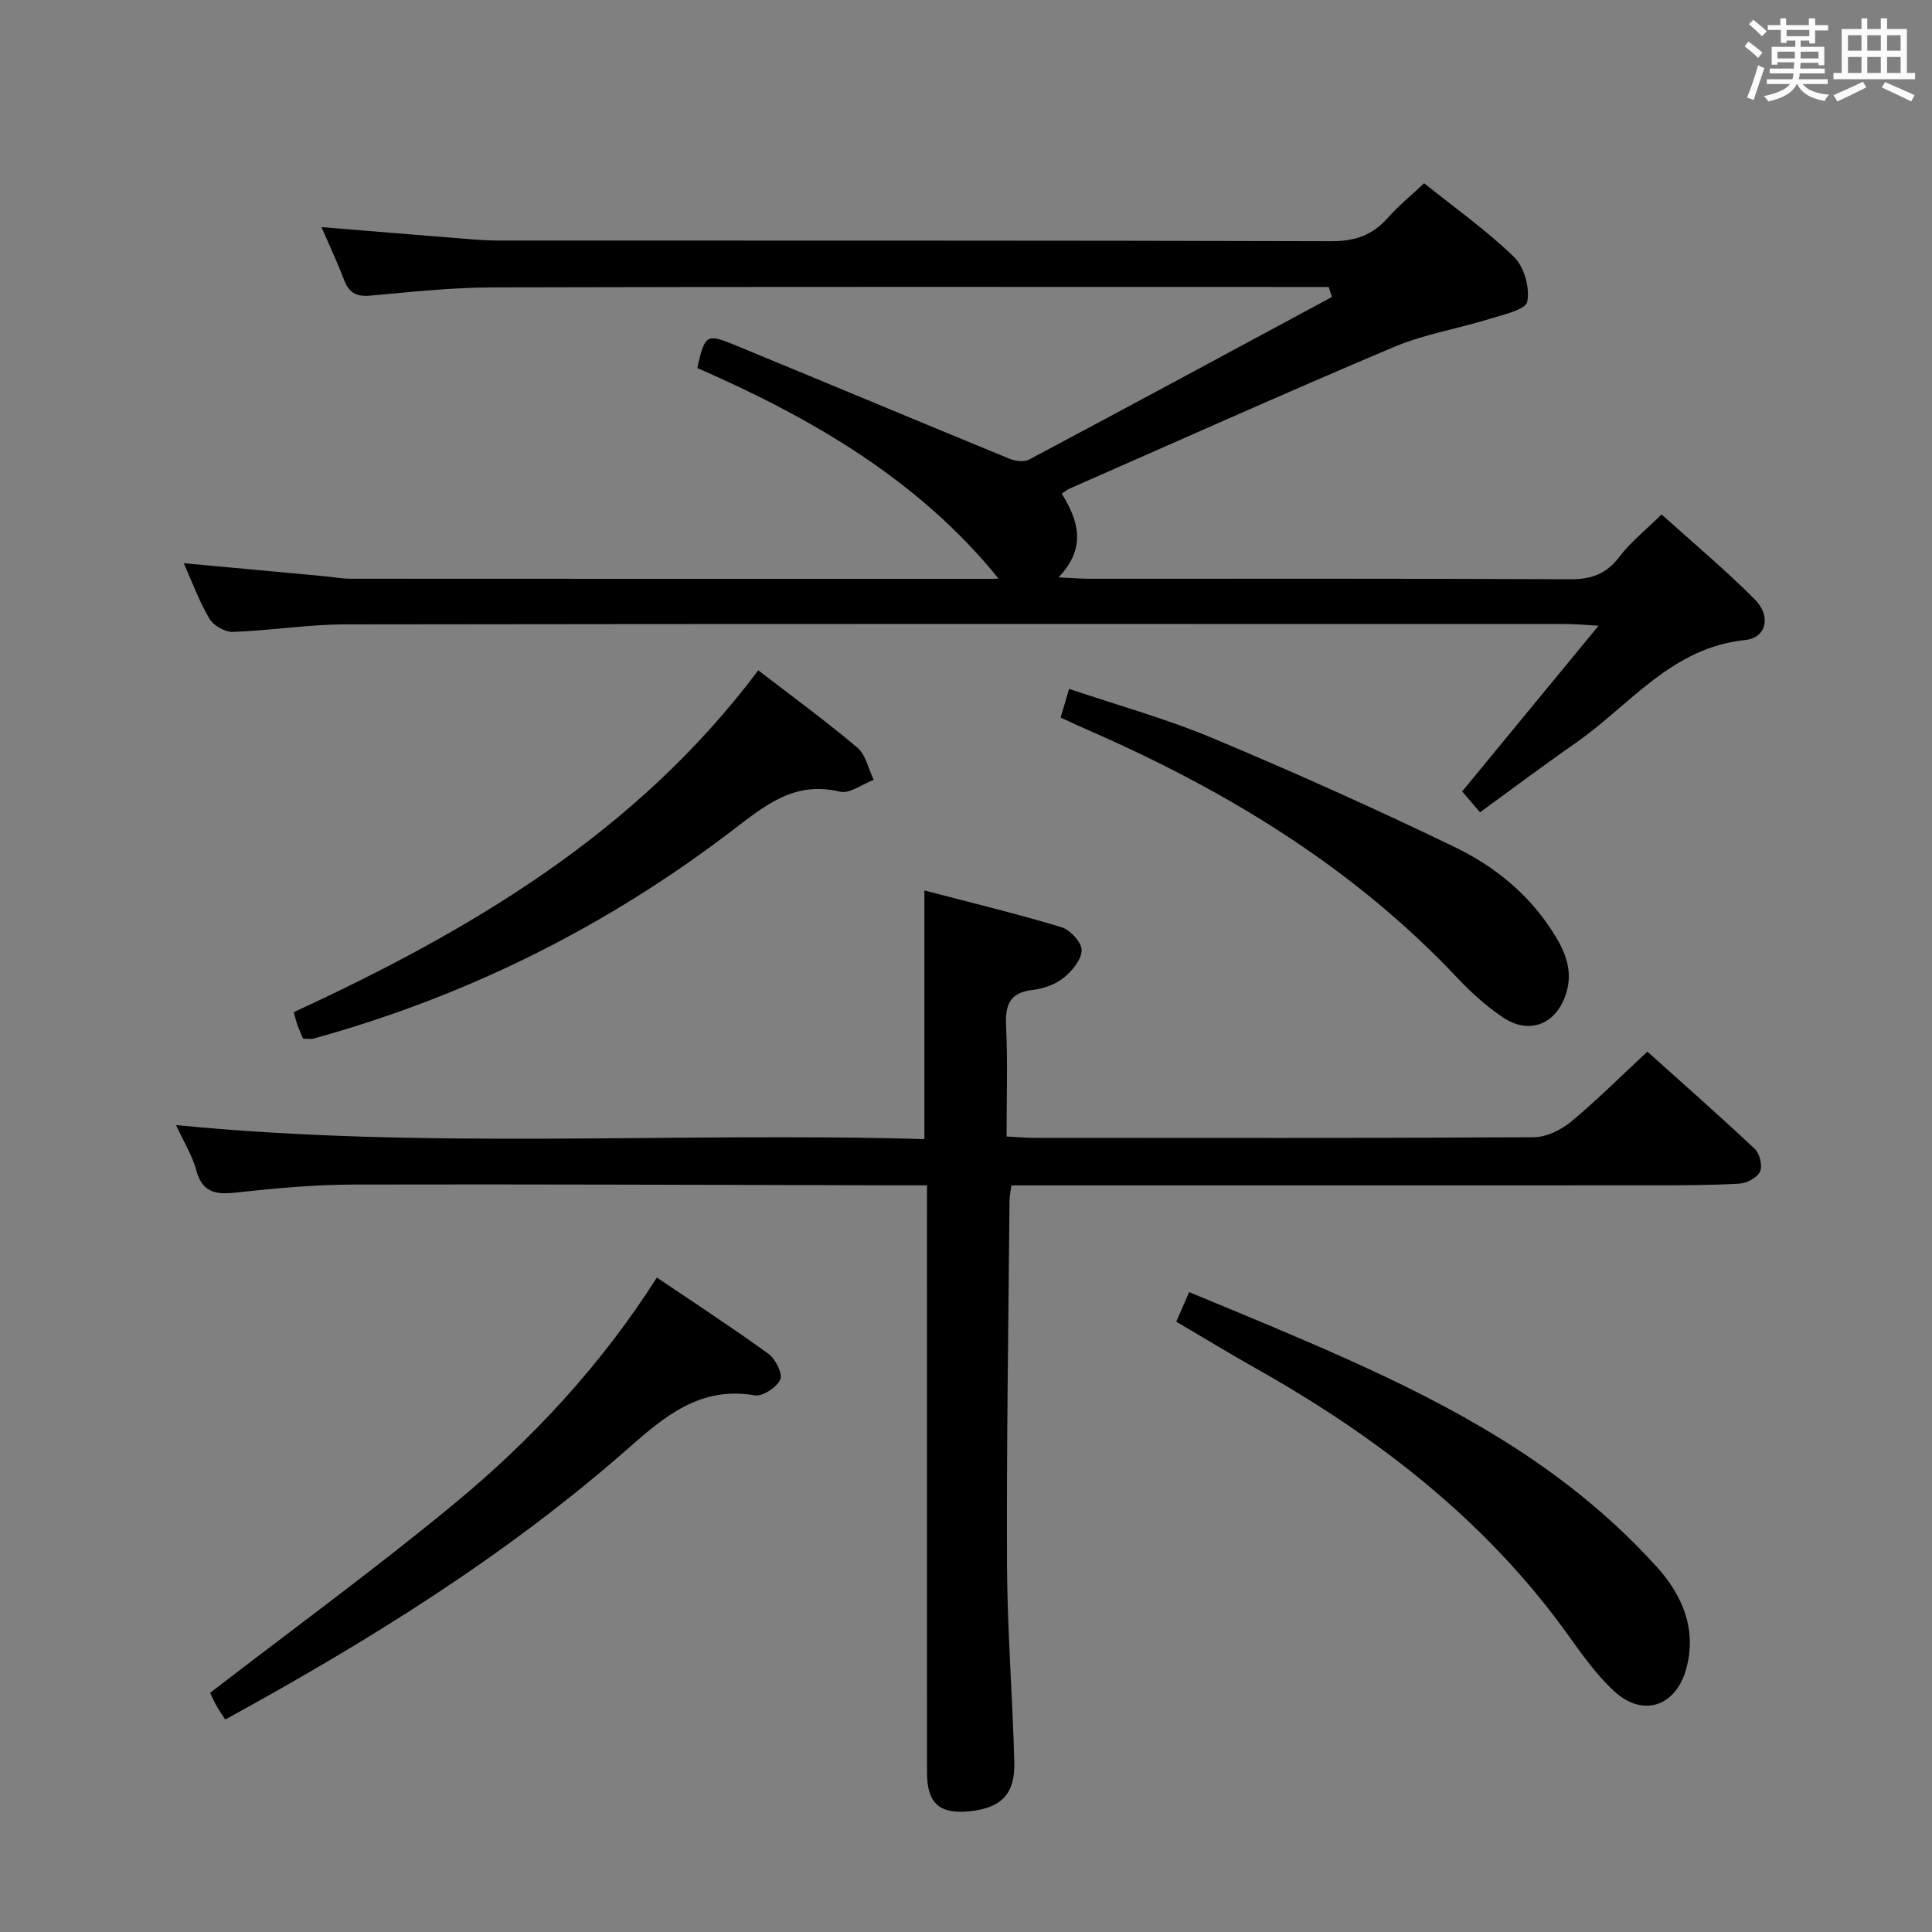 <svg enable-background="new 0 0 400 400" viewBox="0 0 400 400" xmlns="http://www.w3.org/2000/svg"><rect x="0" y="0" width="400" height="400" fill="#808080" stroke="none"/><path d="m361.2 9.6.8-1c.9.7 1.9 1.4 2.9 2.3l-.9 1.1c-1-1-2-1.8-2.8-2.4zm.5 10.6c.9-2.1 1.6-4.3 2.3-6.7.4.2.8.4 1.3.6-.7 2.1-1.5 4.3-2.2 6.6zm.4-15.2.9-.9c1 .8 2 1.6 2.8 2.4l-1 1c-.9-.9-1.8-1.7-2.7-2.5zm12.5-1.2h1.2v1.4h2.7v1.1h-2.7v2.7h-1.2v-.6h-1.8v1.3h4.9v3.8h-1.2v-.5h-3.7c0 .4-.1.9-.1 1.2h5.1v1h-5.2c0 .5-.1.9-.2 1.2h6v1h-5.2c1.1 1.3 2.9 2 5.5 2.2-.4.4-.7.8-.9 1.3-2.9-.5-4.8-1.6-5.7-3.5h-.1c-.8 1.7-2.7 2.9-5.9 3.6-.2-.4-.6-.8-.9-1.1 2.8-.6 4.6-1.4 5.4-2.5h-4.8v-1h5.3c.1-.3.2-.7.2-1.2h-4.9v-1h5c0-.4 0-.8.1-1.3h-3.5v.5h-1.2v-3.7h4.9v-1.3h-1.8v.5h-1.2v-2.7h-2.7v-1h2.6v-1.4h1.2v1.4h4.7v-1.4zm-6.6 8.3h3.6c0-.4 0-.9 0-1.4h-3.6zm1.9-4.6h4.7v-1.3h-4.7zm6.6 3.2h-3.7v1.4h3.7z" fill="#fbfafc"/><path d="m385.3 3.8h1.3v2.2h2.8v-2.2h1.3v2.2h4.1v9.1h1.7v1.3h-16.9v-1.3h1.7v-9.1h4.1v-2.2zm.4 13.1.7 1.2c-1.8.9-3.8 1.9-6 2.9-.2-.4-.5-.8-.8-1.3 2.3-1 4.3-1.9 6.1-2.8zm-3.1-6.4h2.8v-3.2h-2.8zm0 4.6h2.8v-3.3h-2.8zm4-4.6h2.8v-3.2h-2.8zm0 4.6h2.8v-3.3h-2.8zm3.7 1.9c2.1.9 4.1 1.8 6.1 2.7l-.7 1.3c-2.2-1.1-4.2-2-6.1-2.9zm3.2-9.7h-2.8v3.2h2.8v-3.1zm-2.8 7.8h2.8v-3.3h-2.8z" fill="#fbfafc"/><g fill="#010000"><path d="m66.56 47.02c9.79.8 18.71 1.54 27.63 2.25 2.98.24 5.97.53 8.95.53 57.49.03 114.99-.04 172.48.14 4.92.02 8.56-1.25 11.74-4.87 2.18-2.47 4.78-4.57 7.49-7.13 6.37 5.11 12.92 9.74 18.61 15.26 2.1 2.04 3.32 6.41 2.74 9.27-.34 1.66-4.98 2.68-7.82 3.56-6.59 2.04-13.54 3.17-19.86 5.84-22.49 9.51-44.78 19.5-67.14 29.32-.43.19-.81.52-1.56 1.02 3.44 5.51 5.22 11.19-.66 17.33 2.9.13 4.64.28 6.39.29 33.16.01 66.33-.07 99.49.1 4.4.02 7.52-1.06 10.22-4.63 2.28-3.02 5.35-5.44 8.75-8.79 6.42 5.79 13.15 11.4 19.3 17.59 3.44 3.46 2.44 7.95-2 8.41-15.27 1.57-23.88 13.51-35.11 21.33-6.55 4.56-12.93 9.36-19.78 14.34-1.47-1.71-2.72-3.17-3.7-4.32 9.26-11.25 18.3-22.23 28.24-34.31-3.26-.19-4.82-.35-6.38-.35-84.33-.01-168.65-.06-252.98.07-7.78.01-15.56 1.28-23.35 1.56-1.63.06-4.02-1.28-4.86-2.69-2.11-3.54-3.54-7.49-5.35-11.54 9.87.91 19.49 1.8 29.11 2.7 1.82.17 3.63.52 5.45.52 44.33.03 88.66.02 132.99.02.65 0 1.29-.08 1.13-.07-16.38-20.28-38.56-33.19-62.36-43.58 1.61-6.98 1.83-7.21 8.01-4.66 18.87 7.77 37.69 15.67 56.57 23.42 1.22.5 3.05.77 4.1.21 20.95-11.14 41.83-22.42 62.72-33.67-.22-.69-.44-1.38-.66-2.07-1.54 0-3.09 0-4.63 0-56.16 0-112.32-.07-168.48.08-8.45.02-16.91.95-25.35 1.71-2.8.25-4.34-.55-5.35-3.13-1.35-3.54-2.96-6.97-4.73-11.06z"/><path d="m191.93 245.41c-2.18 0-3.97 0-5.75 0-37.66-.08-75.32-.25-112.98-.16-8.12.02-16.27.77-24.36 1.66-4.2.46-6.96 0-8.21-4.64-.8-2.98-2.51-5.71-4.18-9.33 52.04 5.11 103.49 1.41 154.94 2.9 0-17.51 0-34.07 0-51.48 9.58 2.51 19.05 4.8 28.36 7.6 1.81.55 4.2 3.13 4.19 4.76-.01 1.95-1.97 4.31-3.72 5.72-1.72 1.38-4.17 2.26-6.4 2.51-4.75.54-5.73 3.05-5.52 7.42.35 7.46.1 14.94.1 22.93 2.18.11 3.94.28 5.7.28 34.5.02 69 .08 103.49-.13 2.61-.02 5.64-1.53 7.72-3.25 5.36-4.44 10.3-9.4 15.76-14.47 7.06 6.34 14.78 13.12 22.26 20.16 1.02.96 1.61 3.49 1.06 4.68-.58 1.25-2.72 2.4-4.25 2.49-6.15.35-12.32.34-18.48.35-42 .02-84 .01-125.99.01-1.98 0-3.95 0-6.27 0-.16 1.26-.38 2.19-.39 3.12-.22 25.15-.63 50.3-.52 75.45.06 13.62 1.15 27.24 1.51 40.87.17 6.56-2.67 9.42-9.1 10.13-6.35.71-8.97-1.6-8.97-7.98-.01-38.33 0-76.66-.01-114.99.01-1.99.01-3.97.01-6.61z"/><path d="m243.53 273.64c.91-2.08 1.68-3.86 2.67-6.12 5.92 2.46 11.55 4.76 17.16 7.13 21.47 9.08 42.76 18.57 61.37 32.91 6.56 5.05 12.77 10.73 18.31 16.87 5.22 5.79 8.34 12.83 6.07 21.1-2.13 7.72-8.9 10.1-14.84 4.68-3.76-3.43-6.77-7.75-9.77-11.92-16.99-23.6-39.38-40.84-64.45-54.96-5.35-3.01-10.6-6.21-16.52-9.69z"/><path d="m136 264.5c8.08 5.46 15.72 10.44 23.09 15.79 1.46 1.06 3 4.11 2.45 5.33-.72 1.62-3.66 3.55-5.28 3.27-11.27-1.95-18.68 4.36-26.27 11.04-25.25 22.21-53.64 39.79-83.35 56.08-.63-.97-1.26-1.84-1.78-2.77-.56-.99-1.01-2.04-1.36-2.76 16.95-13.06 33.99-25.5 50.25-38.9 16.33-13.45 30.7-28.93 42.25-47.08z"/><path d="m156.99 138.78c6.94 5.35 13.93 10.44 20.52 16.01 1.75 1.48 2.28 4.41 3.38 6.67-2.35.88-4.99 2.94-7.01 2.45-9.32-2.26-15.36 2.74-22.1 7.9-26.11 19.99-55.09 34.45-86.85 43.21-.61.17-1.31.02-2.18.02-.37-.87-.78-1.75-1.11-2.65-.28-.76-.46-1.55-.83-2.83 36.74-16.96 71.02-37.21 96.18-70.78z"/><path d="m219.59 148.56c.57-1.94 1.08-3.63 1.76-5.94 10.05 3.4 20.11 6.18 29.66 10.18 16.97 7.11 33.78 14.65 50.34 22.66 7.93 3.84 14.9 9.45 19.86 17.06 2.57 3.94 4.58 8.02 3.09 13-1.93 6.45-7.58 8.87-13.17 5.1-3.41-2.31-6.56-5.14-9.39-8.15-21.6-22.93-47.87-38.84-76.47-51.32-1.81-.79-3.58-1.63-5.68-2.59z"/></g></svg>